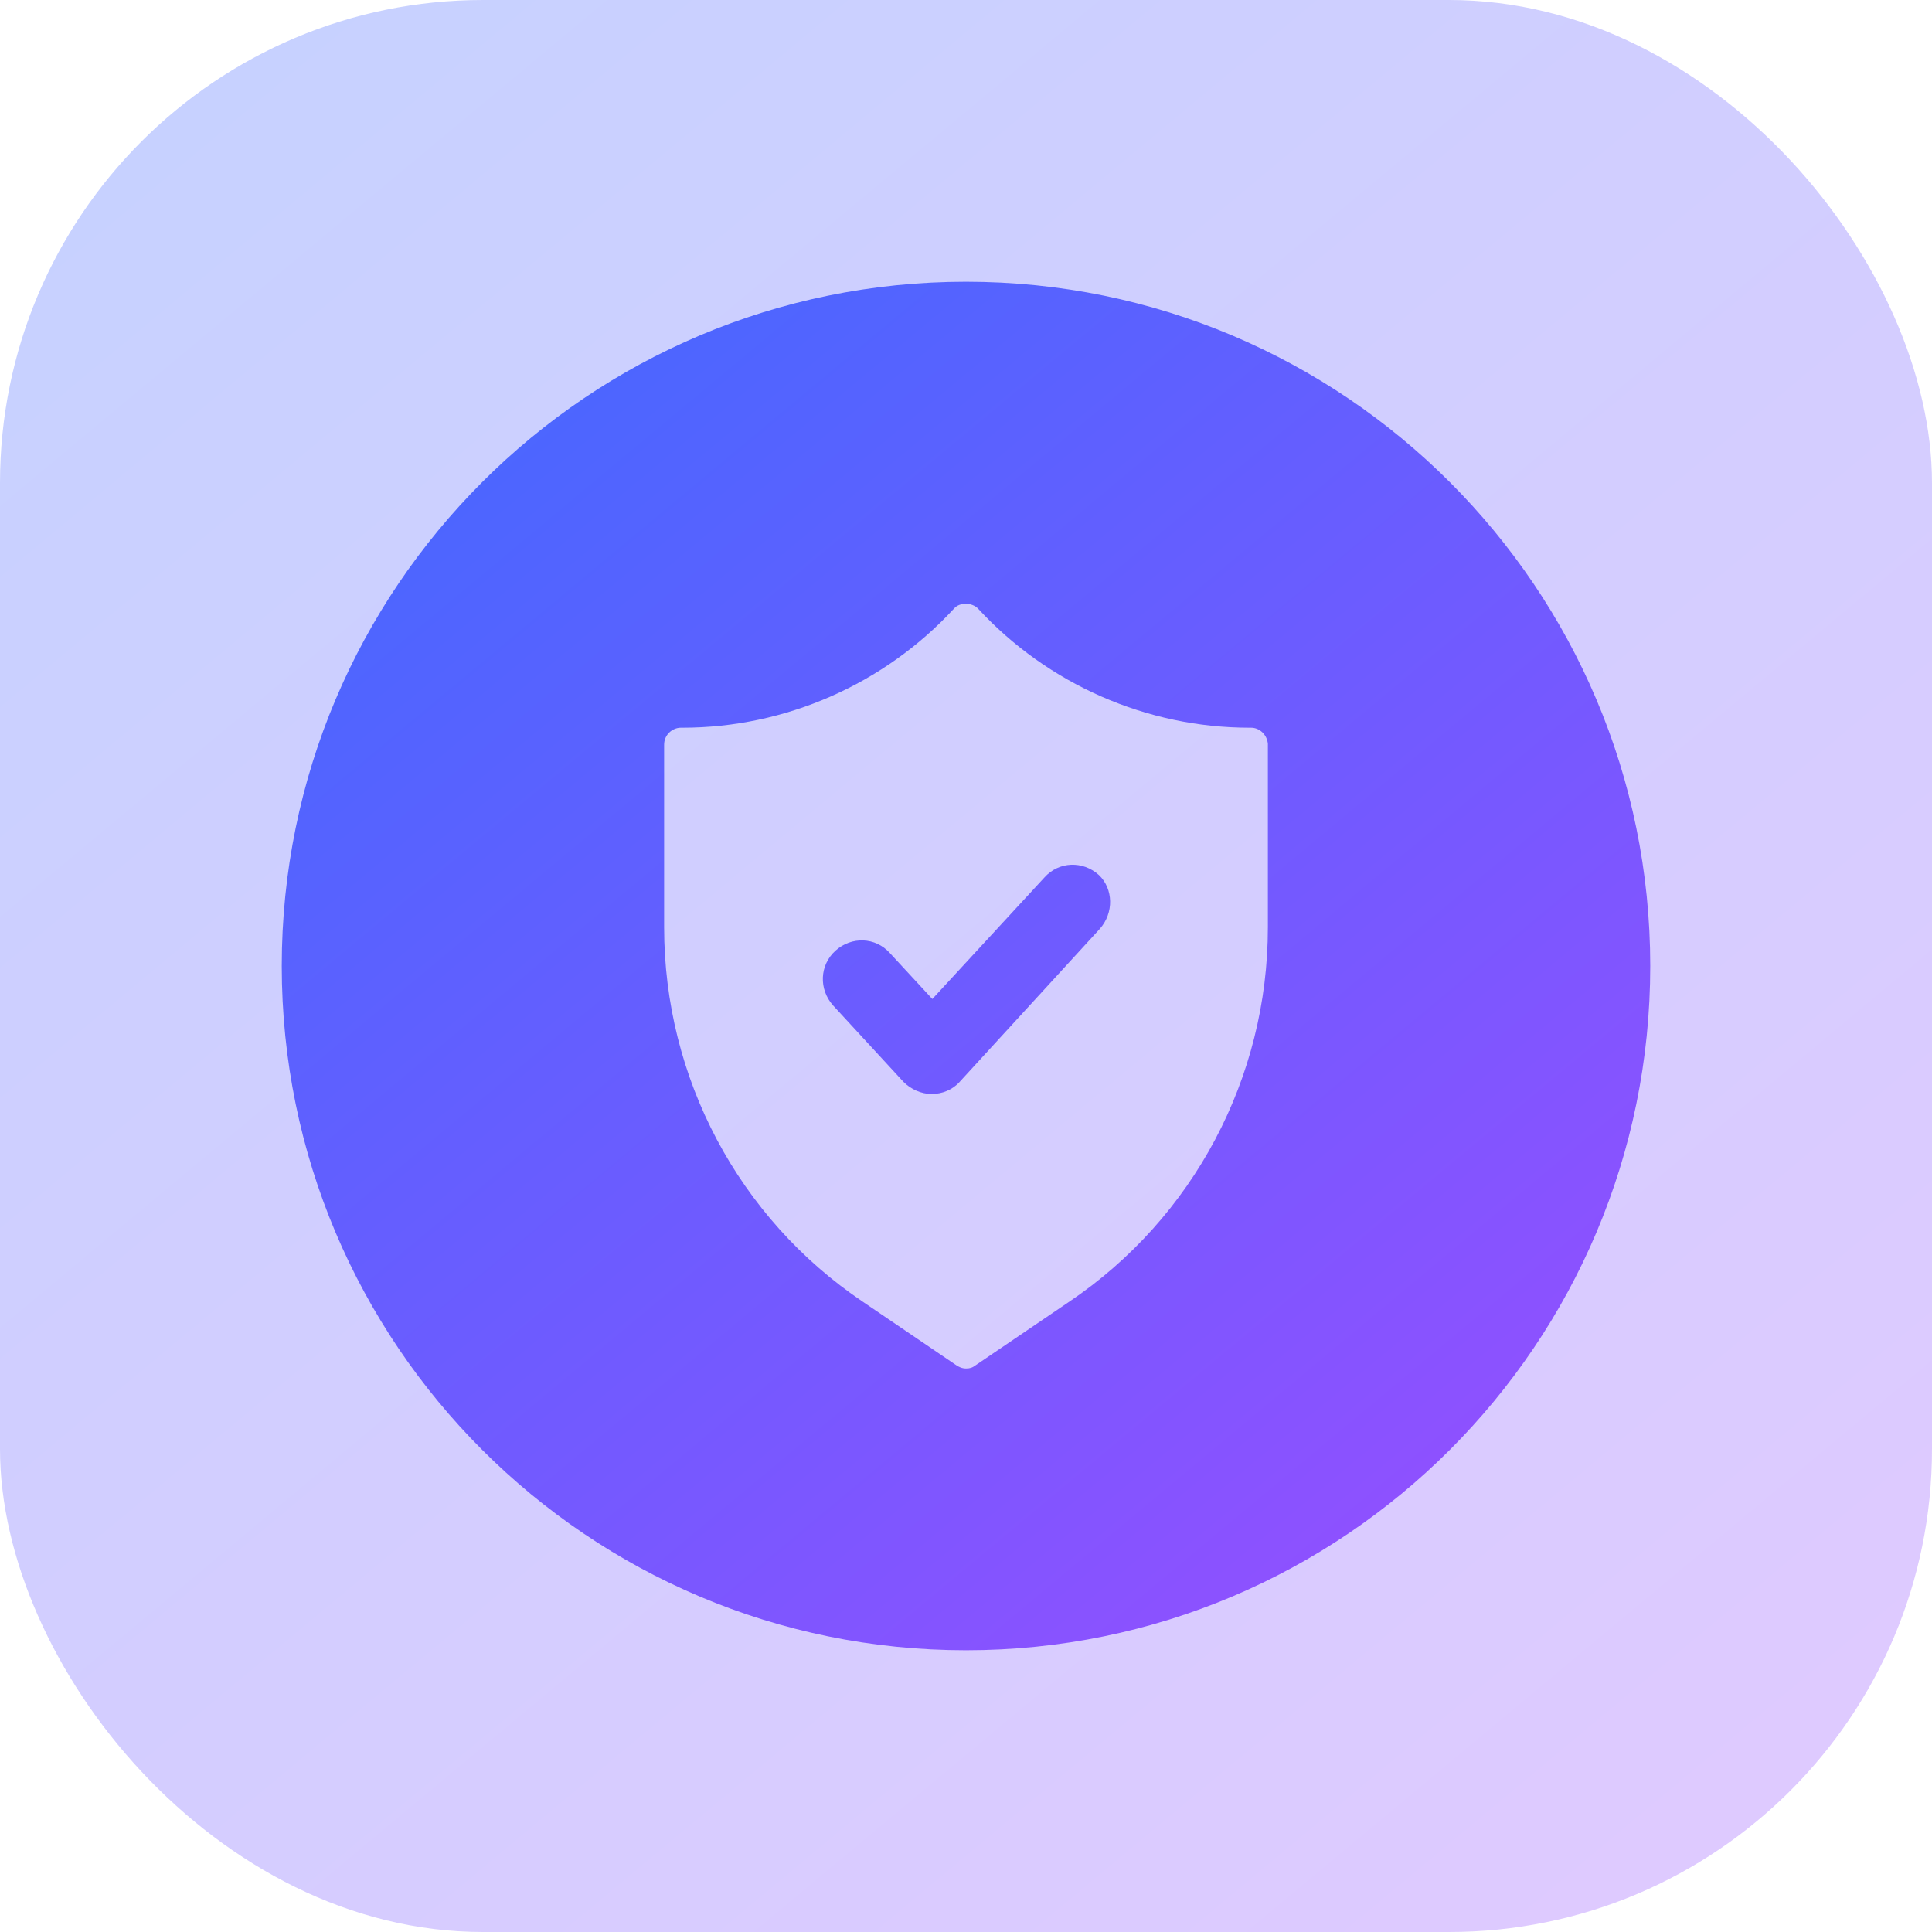 <svg width="48" height="48" viewBox="0 0 48 48" fill="none" xmlns="http://www.w3.org/2000/svg">
<rect opacity="0.3" width="48" height="48" rx="12" fill="url(#paint0_linear_116_790)"/>
<path fill-rule="evenodd" clip-rule="evenodd" d="M24 7C14.611 7 7 14.611 7 24C7 33.389 14.611 41 24 41C33.389 41 41 33.389 41 24C41 14.611 33.389 7 24 7ZM31.042 18.08H31.082L31.082 18.08C31.301 18.08 31.48 18.26 31.5 18.48L31.5 23.04C31.5 26.78 29.65 30.26 26.566 32.34L24.238 33.92C24.159 33.98 24.099 34 24 34C23.901 34 23.821 33.96 23.761 33.92L21.434 32.34C18.35 30.26 16.5 26.78 16.5 23.04V18.5C16.5 18.26 16.699 18.08 16.918 18.08H16.958C19.504 18.08 21.971 17 23.702 15.12C23.841 14.96 24.139 14.96 24.299 15.12C26.029 17 28.496 18.08 31.042 18.08ZM23.841 26.88L27.322 23.08C27.68 22.68 27.66 22.08 27.302 21.74C26.904 21.38 26.307 21.4 25.949 21.8L23.164 24.82L22.11 23.68C21.752 23.28 21.155 23.26 20.757 23.62C20.359 23.98 20.34 24.58 20.698 24.98L22.448 26.88C22.627 27.06 22.886 27.18 23.145 27.18C23.403 27.18 23.662 27.08 23.841 26.88Z" fill="url(#paint1_linear_116_790)"/>
<defs>
<linearGradient id="paint0_linear_116_790" x1="-5.12732e-07" y1="2.372" x2="39.149" y2="49.324" gradientUnits="userSpaceOnUse">
<stop stop-color="#4269FF"/>
<stop offset="1" stop-color="#944FFF"/>
</linearGradient>
<linearGradient id="paint1_linear_116_790" x1="7" y1="8.68" x2="34.73" y2="41.938" gradientUnits="userSpaceOnUse">
<stop stop-color="#4269FF"/>
<stop offset="1" stop-color="#944FFF"/>
</linearGradient>
</defs>
</svg>
